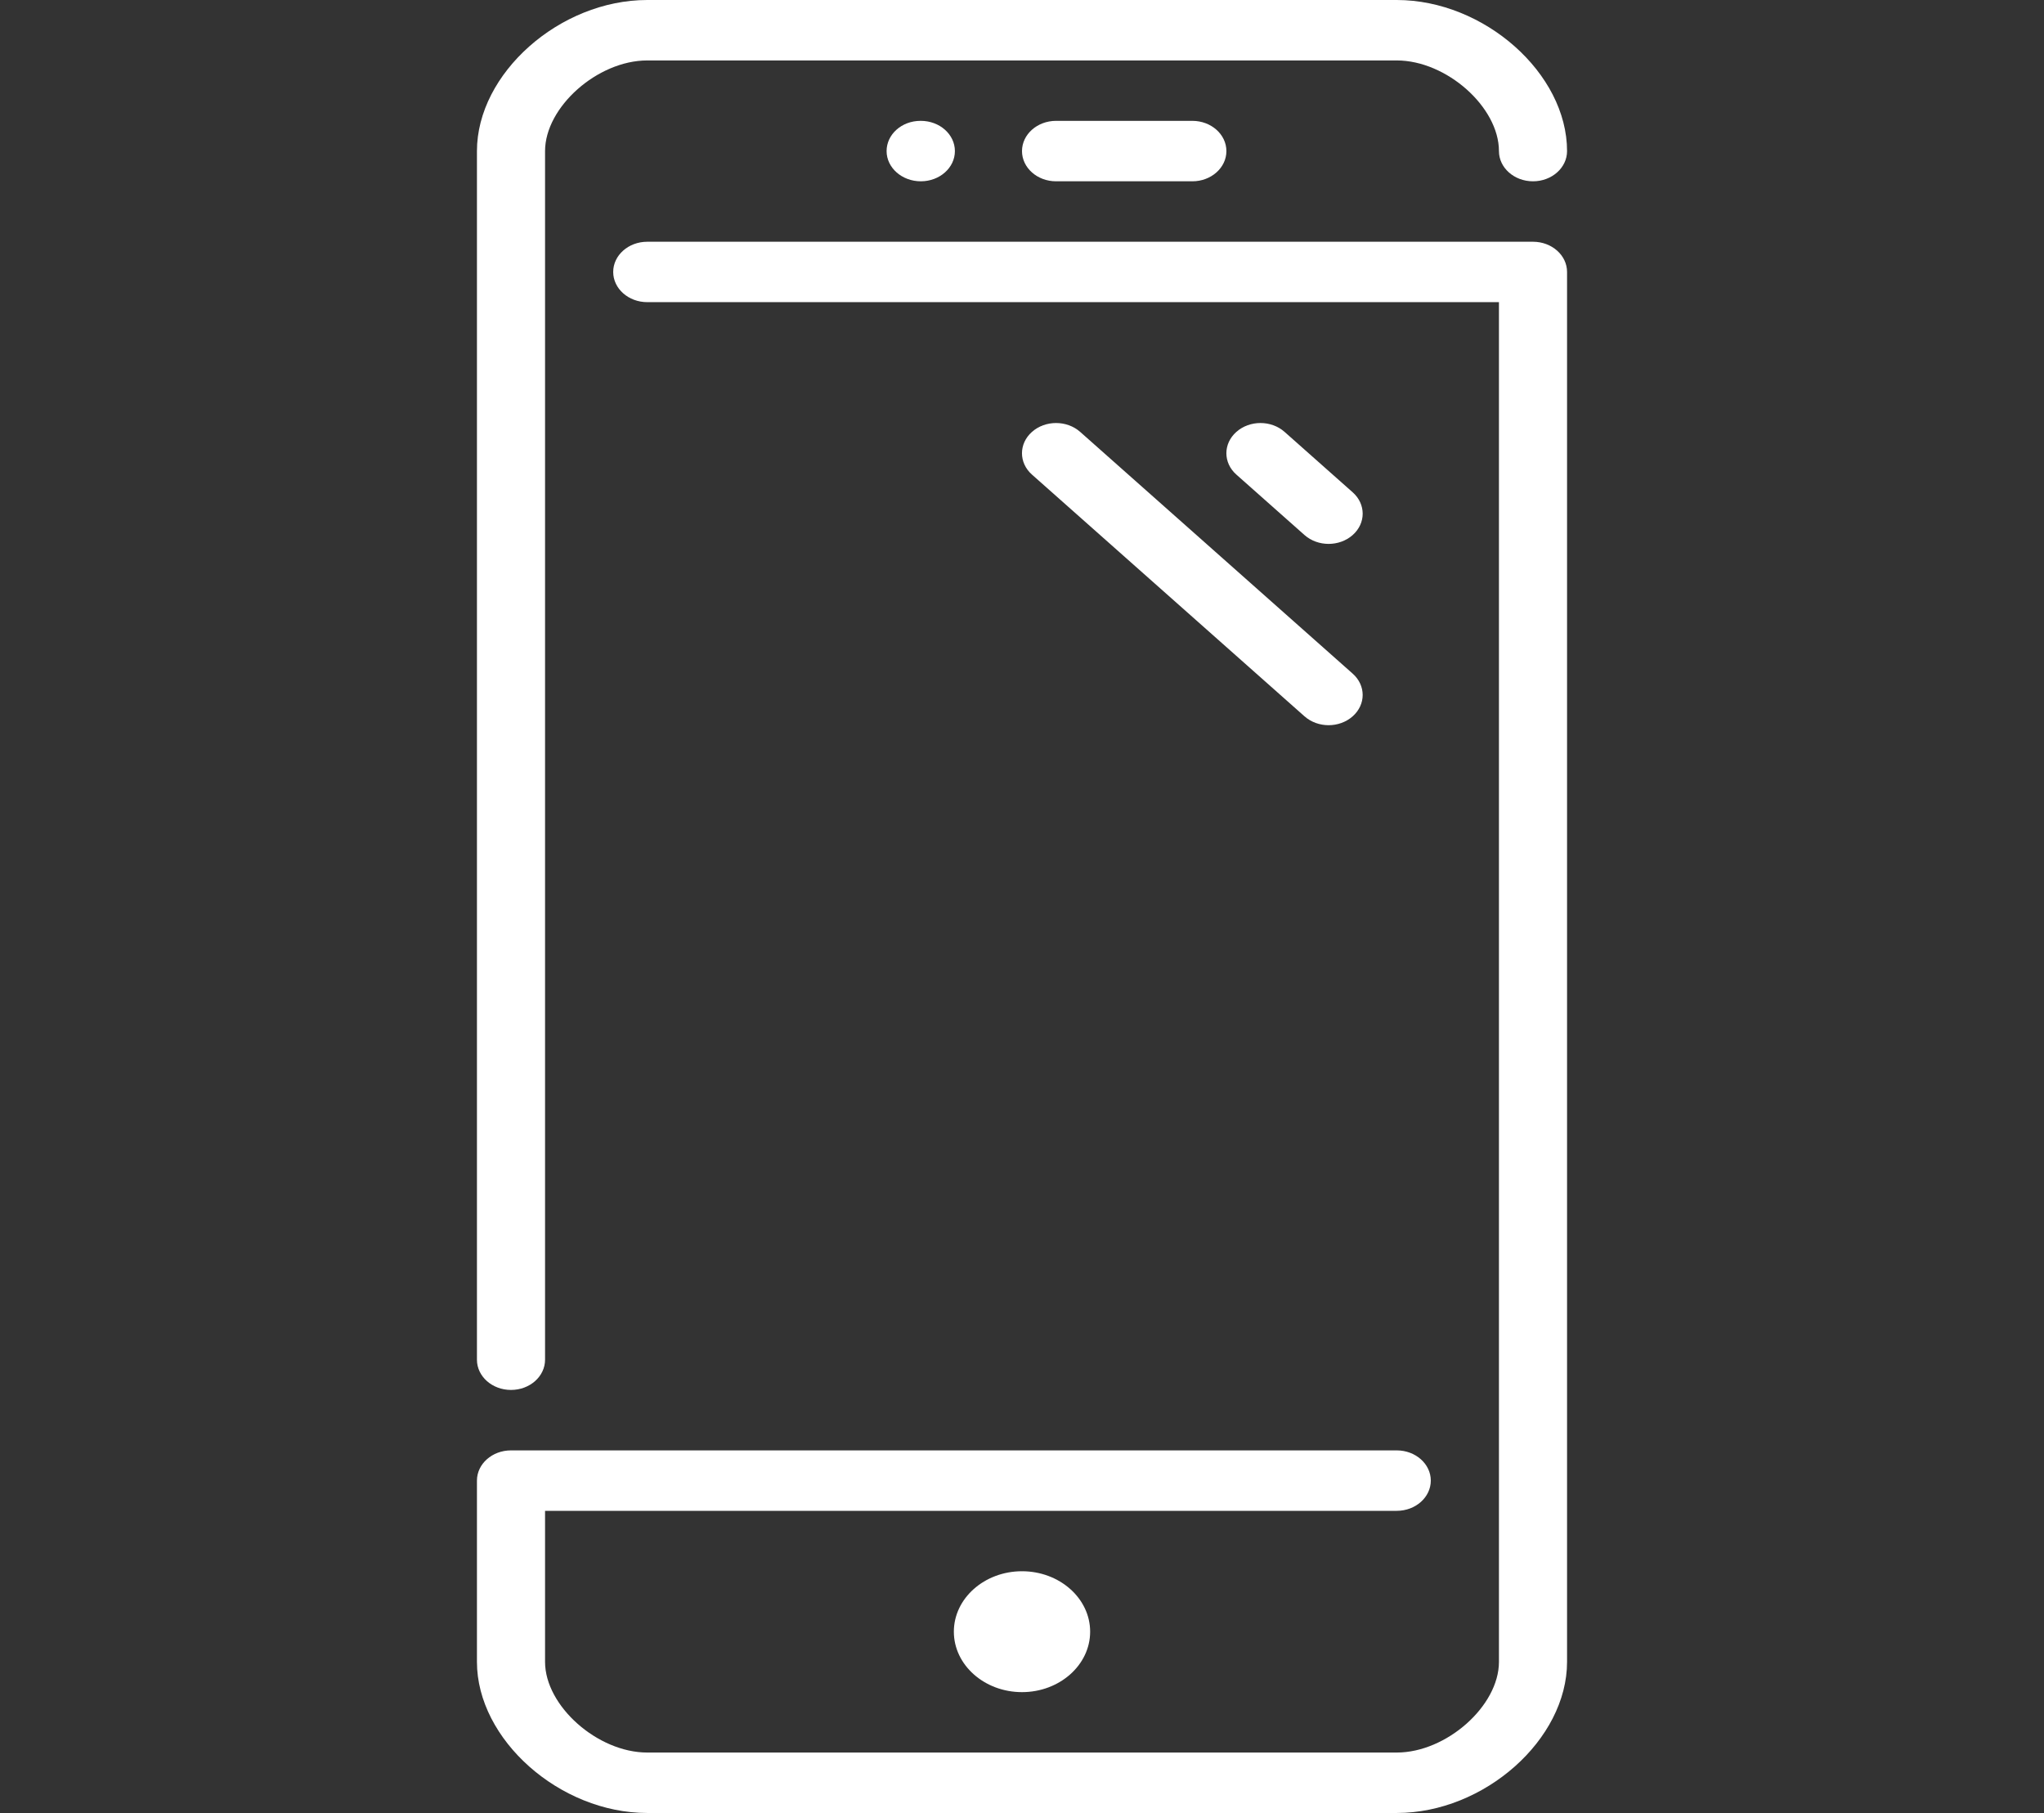<svg width="53" height="47" viewBox="0 0 53 47" fill="none" xmlns="http://www.w3.org/2000/svg">
<rect x="0" y="0" width="53" height="47" fill="#333333" stroke="none"/>
<path d="M23.868 3.133C23.38 3.133 22.989 3.484 22.989 3.917C22.989 4.349 23.388 4.7 23.876 4.7C24.365 4.7 24.76 4.349 24.76 3.917C24.76 3.484 24.365 3.133 23.876 3.133H23.868Z" fill="white"/>
<path d="M24.733 42.3C24.733 43.164 25.526 43.867 26.5 43.867C27.474 43.867 28.267 43.164 28.267 42.3C28.267 41.436 27.474 40.733 26.5 40.733C25.526 40.733 24.733 41.436 24.733 42.3Z" fill="white"/>
<path d="M13.25 36.033C13.738 36.033 14.133 35.682 14.133 35.25V3.917C14.133 2.775 15.495 1.567 16.783 1.567H36.217C37.505 1.567 38.867 2.775 38.867 3.917C38.867 4.349 39.262 4.7 39.75 4.7C40.237 4.7 40.633 4.349 40.633 3.917C40.633 1.903 38.487 0 36.217 0H16.783C14.513 0 12.367 1.903 12.367 3.917V35.25C12.367 35.682 12.762 36.033 13.25 36.033Z" fill="white"/>
<path d="M27.383 3.133C26.896 3.133 26.5 3.484 26.5 3.917C26.5 4.349 26.896 4.7 27.383 4.7H30.917C31.404 4.7 31.8 4.349 31.8 3.917C31.8 3.484 31.404 3.133 30.917 3.133H27.383Z" fill="white"/>
<path d="M34.45 14.1C34.676 14.1 34.902 14.023 35.075 13.87C35.42 13.564 35.42 13.069 35.075 12.763L33.308 11.196C32.962 10.89 32.404 10.89 32.059 11.196C31.713 11.502 31.713 11.998 32.059 12.304L33.825 13.87C33.998 14.023 34.224 14.1 34.45 14.1Z" fill="white"/>
<path d="M26.759 11.196C26.413 11.502 26.413 11.998 26.759 12.304L33.825 18.57C33.998 18.723 34.224 18.8 34.45 18.8C34.676 18.8 34.902 18.723 35.074 18.57C35.42 18.264 35.42 17.769 35.074 17.463L28.008 11.196C27.662 10.89 27.104 10.89 26.759 11.196Z" fill="white"/>
<path d="M39.75 6.267H16.783C16.296 6.267 15.9 6.618 15.9 7.05C15.9 7.482 16.296 7.833 16.783 7.833H38.867V43.083C38.867 44.225 37.505 45.433 36.217 45.433H16.783C15.495 45.433 14.133 44.225 14.133 43.083V39.167H36.217C36.704 39.167 37.1 38.816 37.1 38.383C37.1 37.951 36.704 37.6 36.217 37.6H13.25C12.762 37.6 12.367 37.951 12.367 38.383V43.083C12.367 45.096 14.513 47 16.783 47H36.217C38.487 47 40.633 45.096 40.633 43.083V7.05C40.633 6.618 40.237 6.267 39.75 6.267Z" fill="white"/>
</svg>
